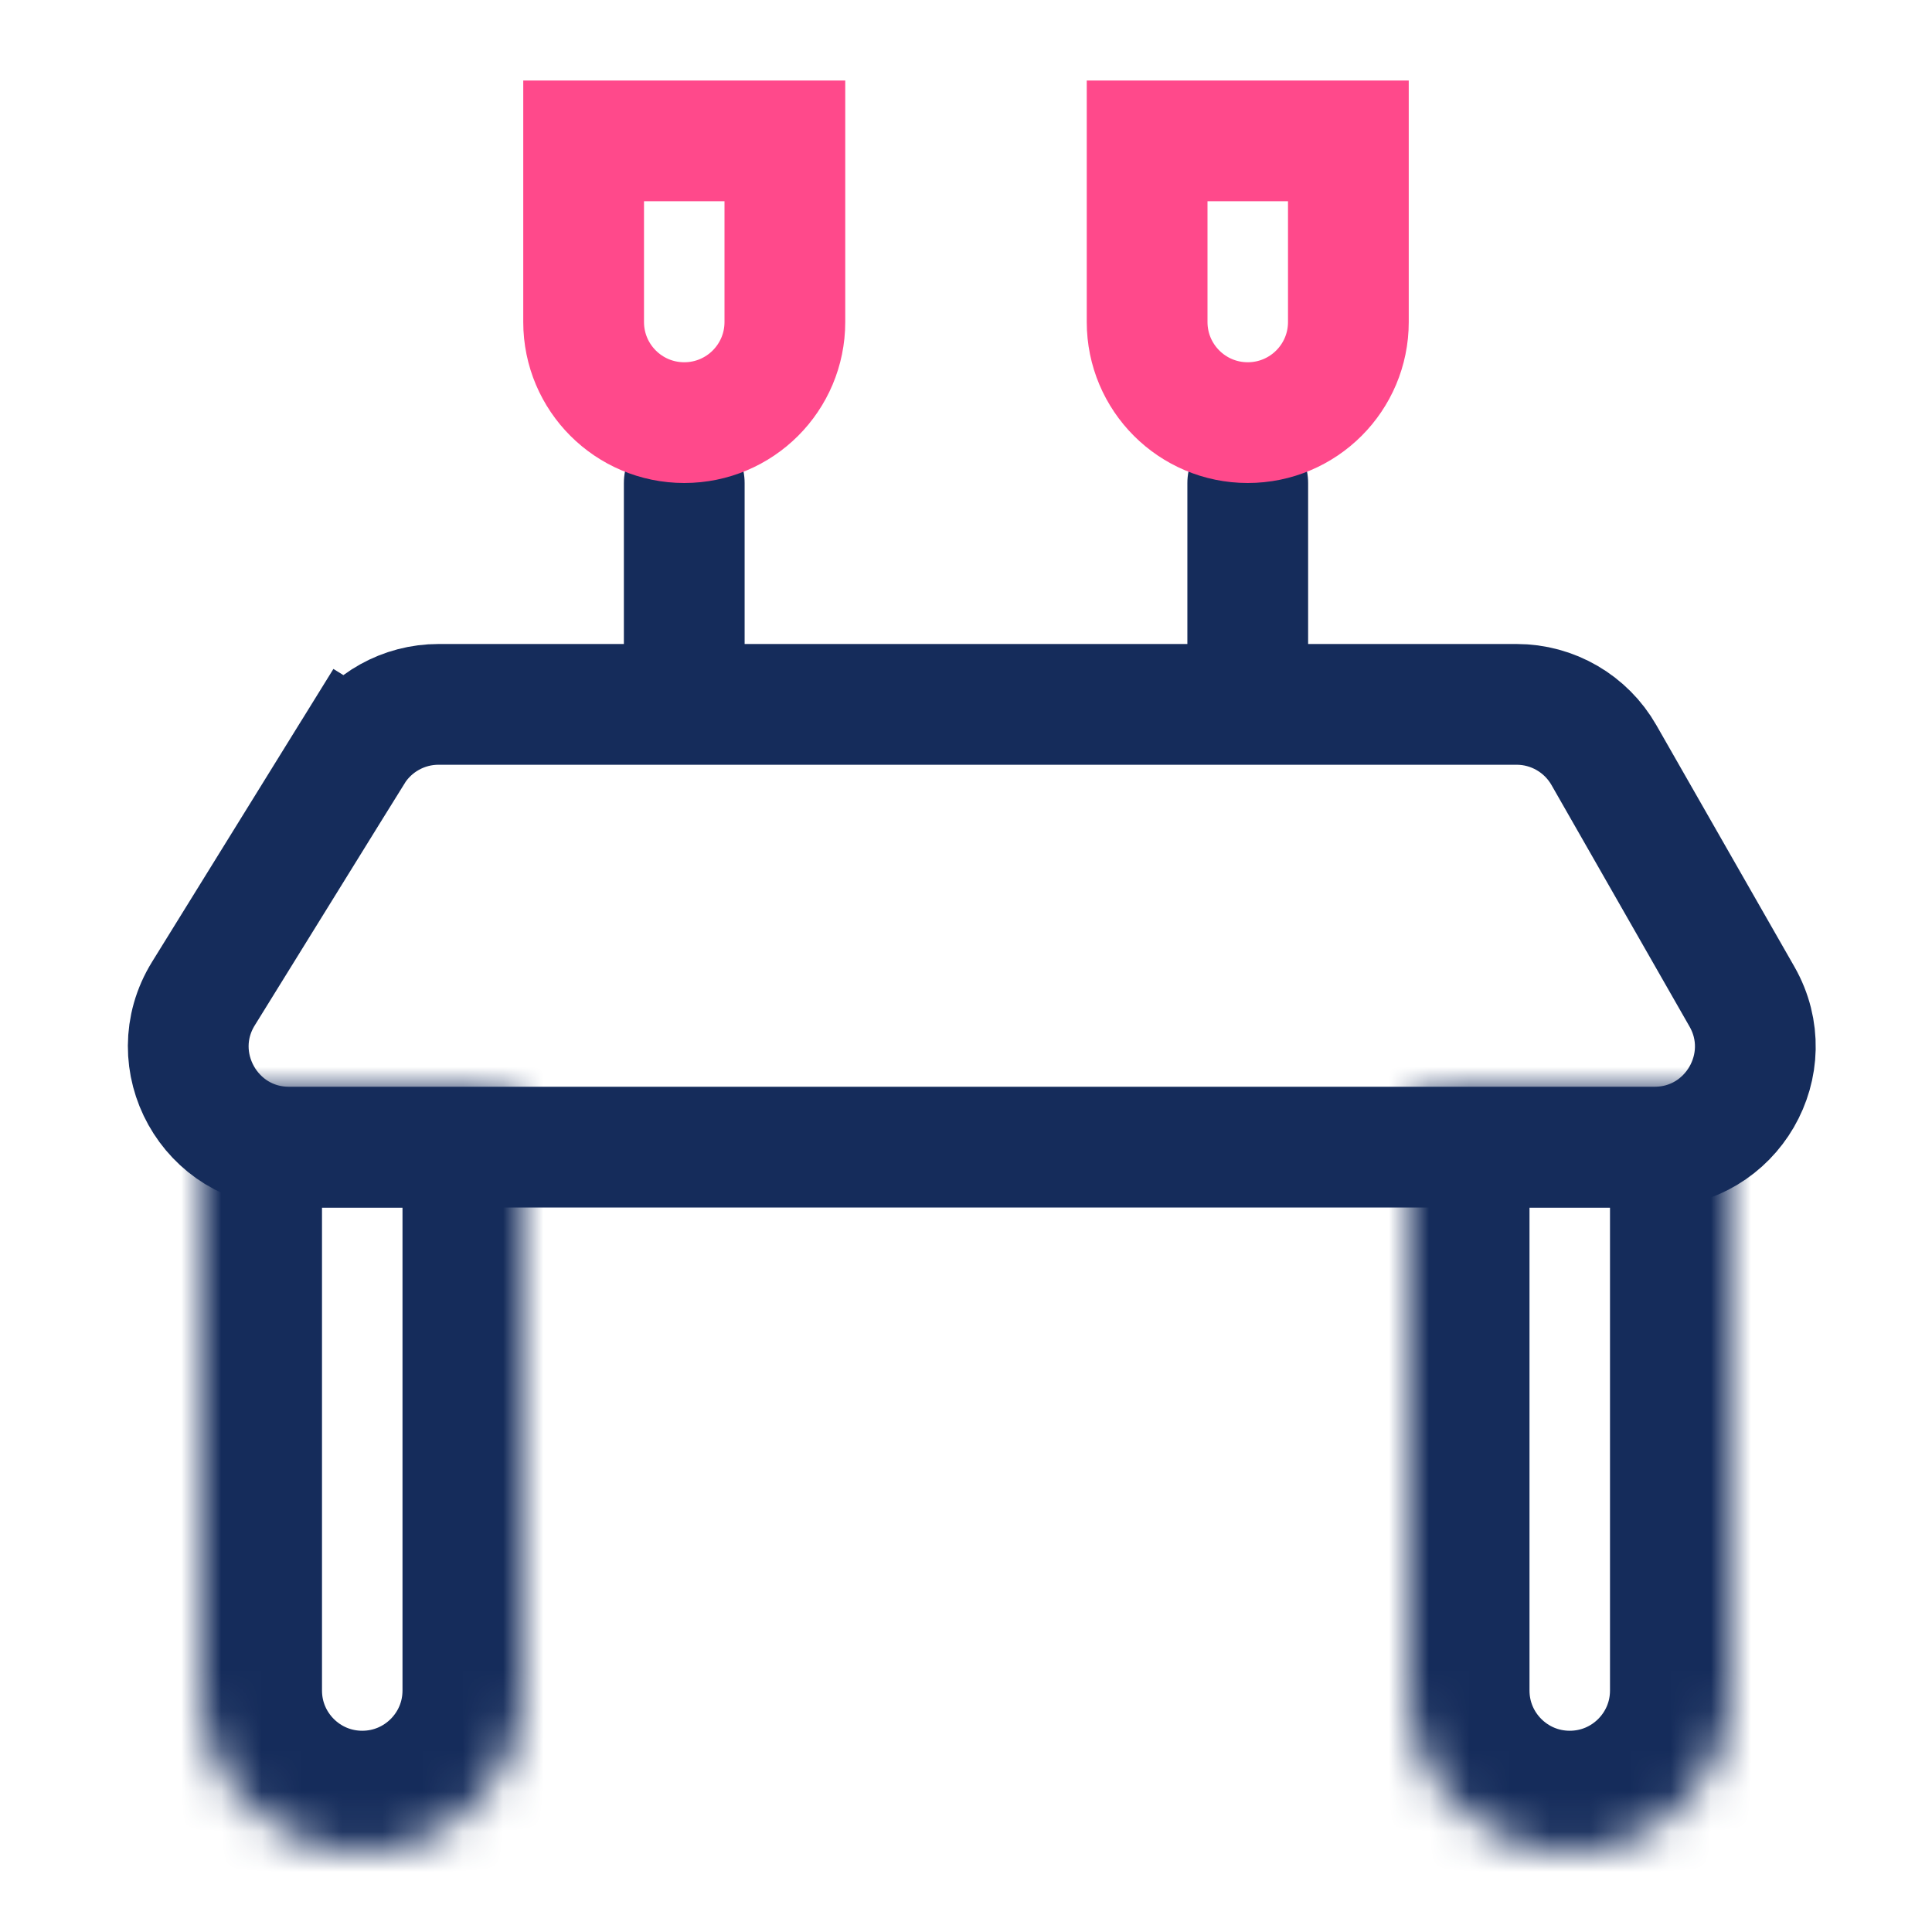 <svg width="48" height="48" viewBox="0 0 48 48" fill="none" xmlns="http://www.w3.org/2000/svg">
<rect x="0" y="0" width="48" height="48" fill="#808080" stroke="none"/>
<g clip-path="url(#clip0_46_40)">
<rect width="48" height="48" fill="white"/>
<path d="M8.769 18.684C9.225 17.948 10.029 17.5 10.895 17.5H37.679C38.576 17.5 39.404 17.981 39.849 18.76L43.278 24.76C44.23 26.426 43.027 28.5 41.107 28.5H7.181C5.222 28.5 4.024 26.35 5.055 24.684L8.769 18.684L7.494 17.895L8.769 18.684Z" stroke="#152C5B" stroke-width="3"/>
<mask id="path-2-inside-1_46_40" fill="white">
<path d="M39 46C36.791 46 35 44.209 35 42L35 28C35 27.448 35.448 27 36 27L42 27C42.552 27 43 27.448 43 28L43 42C43 44.209 41.209 46 39 46Z"/>
</mask>
<path d="M39 46C36.791 46 35 44.209 35 42L35 28C35 27.448 35.448 27 36 27L42 27C42.552 27 43 27.448 43 28L43 42C43 44.209 41.209 46 39 46Z" stroke="#152C5B" stroke-width="6" mask="url(#path-2-inside-1_46_40)"/>
<path d="M17 12V14.5V17" stroke="#152C5B" stroke-width="3" stroke-linecap="round"/>
<path d="M31 12V14.5V17" stroke="#152C5B" stroke-width="3" stroke-linecap="round"/>
<path d="M17 10.5C15.619 10.5 14.5 9.381 14.5 8L14.5 3.5L19.5 3.5L19.5 8C19.5 9.381 18.381 10.5 17 10.5Z" stroke="#FF498B" stroke-width="3"/>
<path d="M31 10.5C29.619 10.5 28.5 9.381 28.5 8L28.5 3.5L33.5 3.5L33.5 8C33.5 9.381 32.381 10.5 31 10.5Z" stroke="#FF498B" stroke-width="3"/>
<mask id="path-7-inside-2_46_40" fill="white">
<path d="M9 46C6.791 46 5 44.209 5 42L5 28C5 27.448 5.448 27 6 27L12 27C12.552 27 13 27.448 13 28L13 42C13 44.209 11.209 46 9 46Z"/>
</mask>
<path d="M9 46C6.791 46 5 44.209 5 42L5 28C5 27.448 5.448 27 6 27L12 27C12.552 27 13 27.448 13 28L13 42C13 44.209 11.209 46 9 46Z" stroke="#152C5B" stroke-width="6" mask="url(#path-7-inside-2_46_40)"/>
</g>
<defs>
<clipPath id="clip0_46_40">
<rect width="48" height="48" fill="white"/>
</clipPath>
</defs>
</svg>
